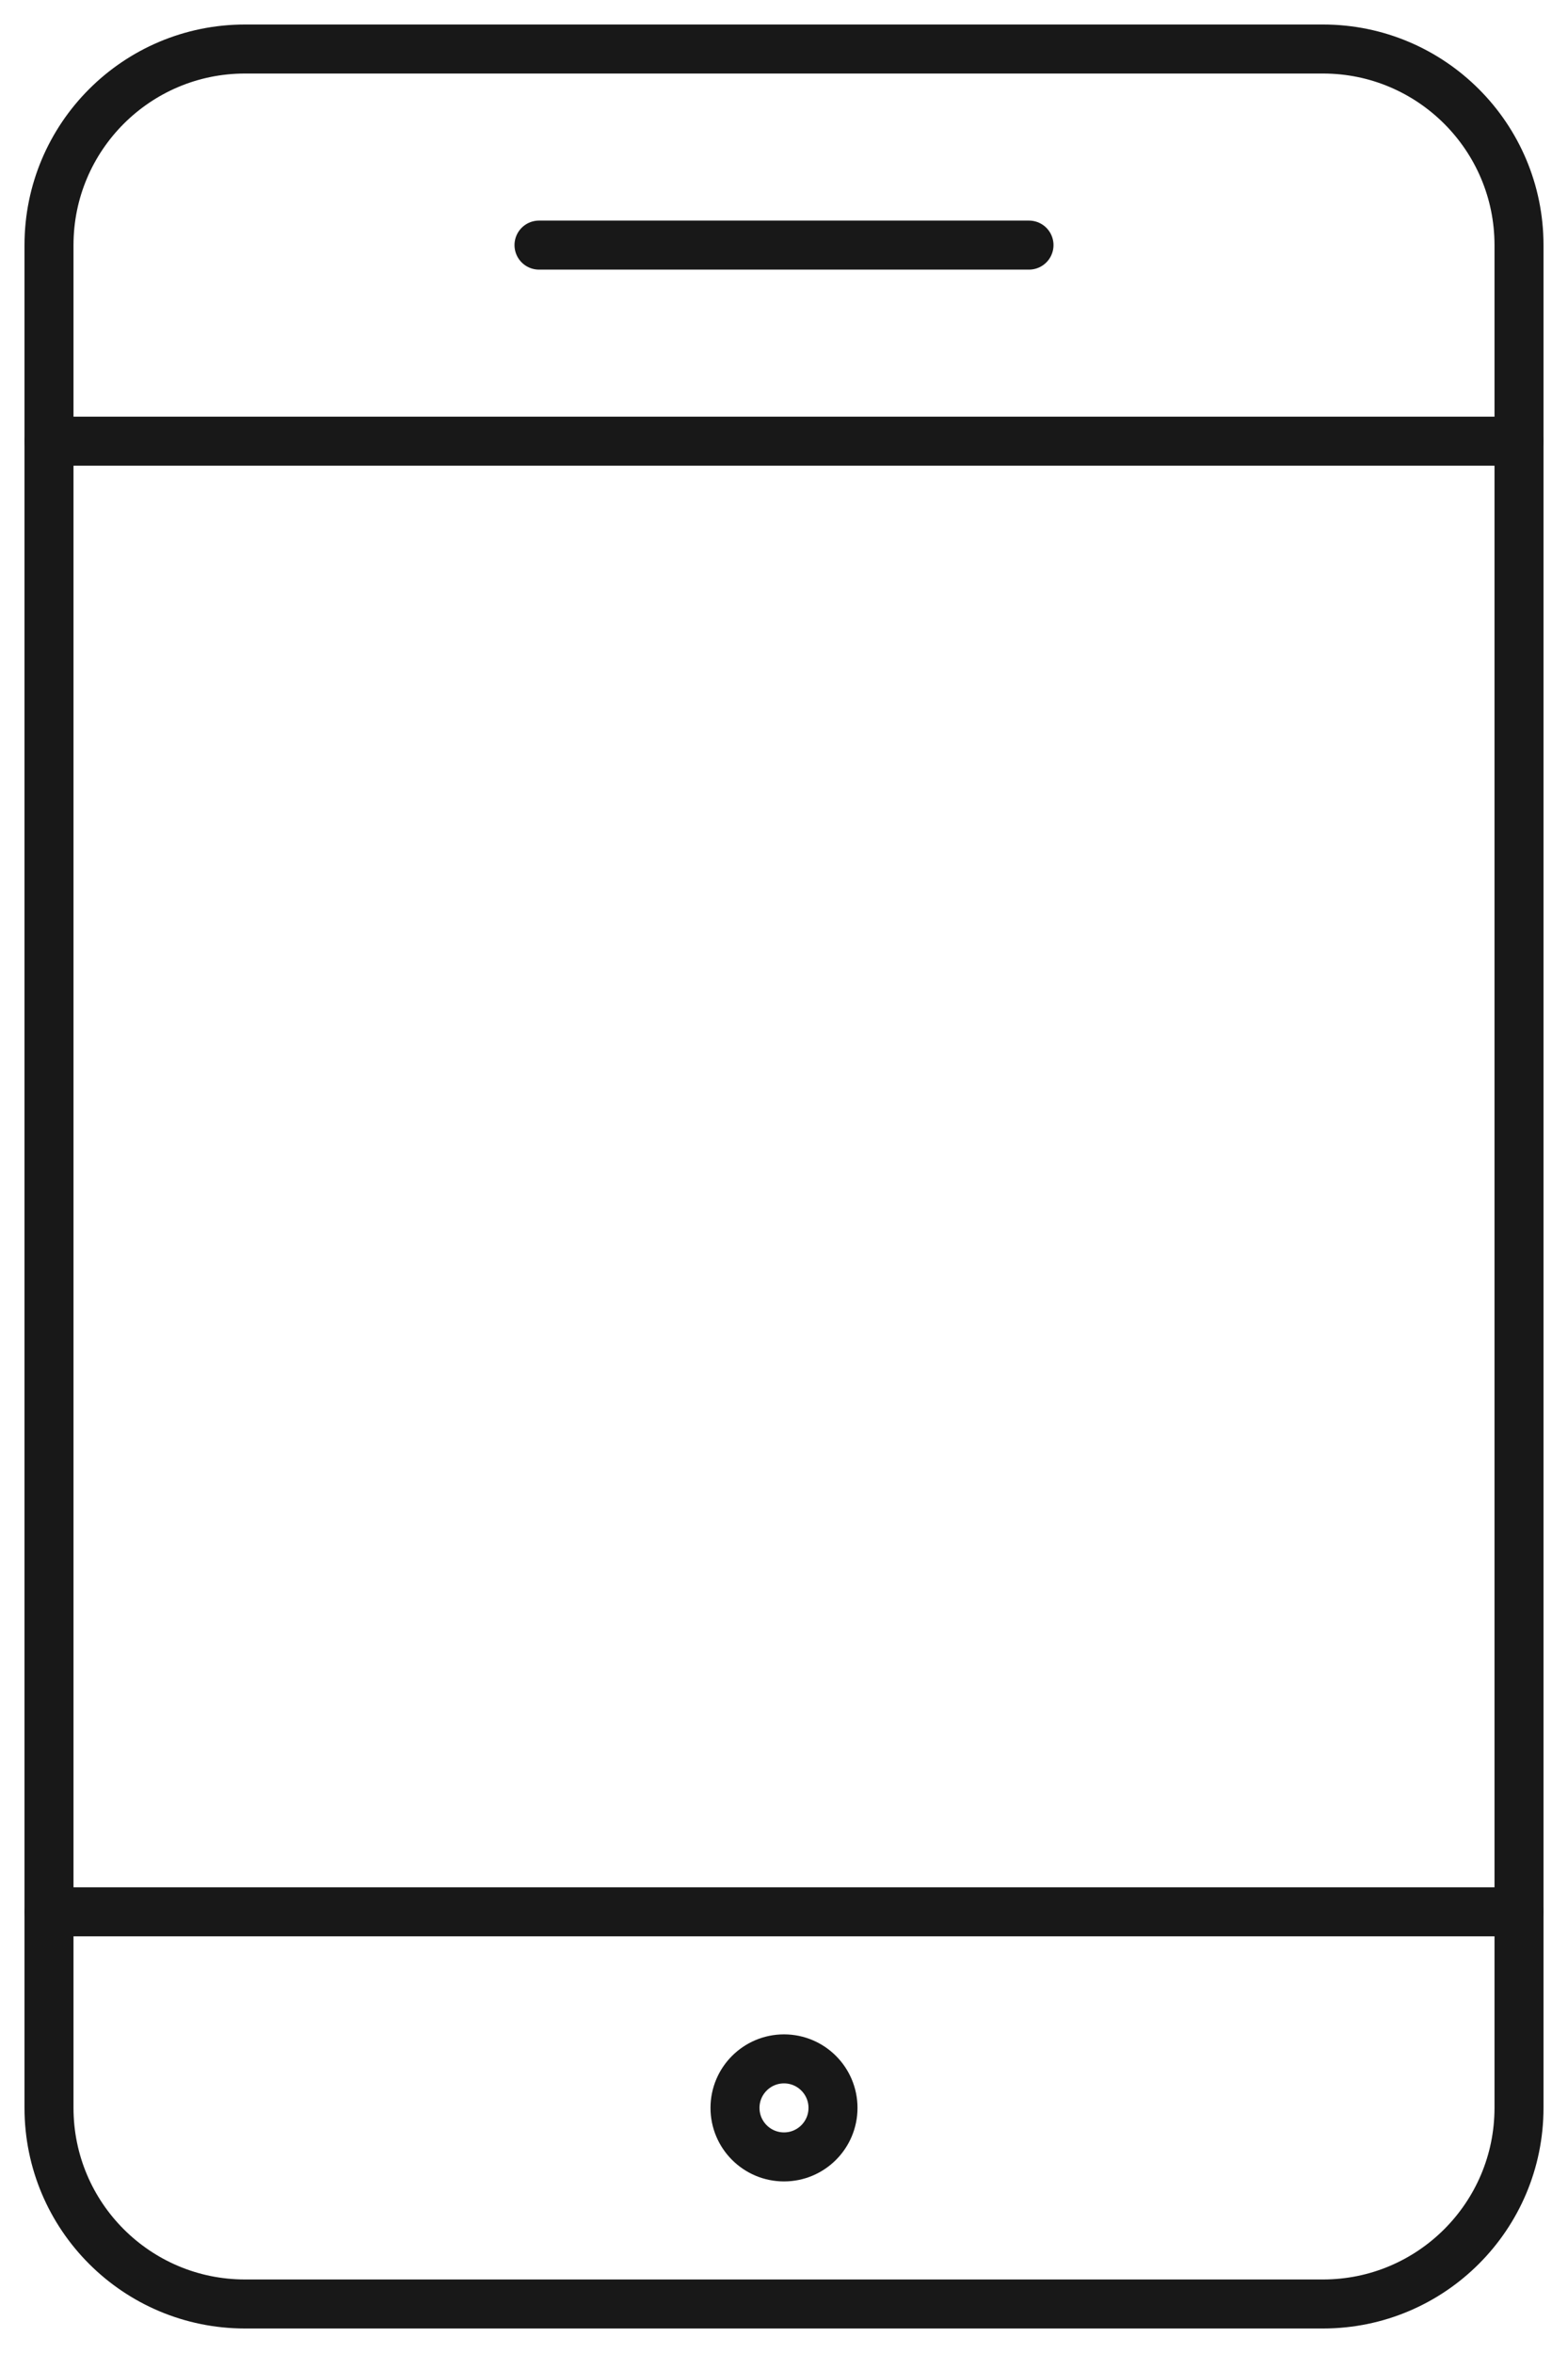 <?xml version="1.0" encoding="UTF-8"?>
<svg width="32px" height="48px" viewBox="0 0 32 48" version="1.1" xmlns="http://www.w3.org/2000/svg" xmlns:xlink="http://www.w3.org/1999/xlink">
    <!-- Generator: Sketch 50.2 (55047) - http://www.bohemiancoding.com/sketch -->
    <title>prototype</title>
    <desc>Created with Sketch.</desc>
    <defs></defs>
    <g id="Page-1" stroke="none" stroke-width="1" fill="none" fill-rule="evenodd" stroke-linecap="round" stroke-linejoin="round">
        <g id="Desktop-HD" transform="translate(-1016, -5604)" stroke="#181818">
            <g id="prototype" transform="translate(1017, 5605)">
                <path d="M30,42 C30,44.208 28.208,46 26,46 L4,46 C1.79,46 0,44.208 0,42 L0,4 C0,1.792 1.79,0 4,0 L26,0 C28.208,0 30,1.792 30,4 L30,42 L30,42 Z" id="Stroke-2079"></path>
                <path d="M30,8 L0,8" id="Stroke-2080"></path>
                <path d="M30,38 L0,38" id="Stroke-2081"></path>
                <path d="M10,4 L20,4" id="Stroke-2082"></path>
                <path d="M16,42 C16,42.552 15.552,43 15,43 C14.448,43 14,42.552 14,42 C14,41.448 14.448,41 15,41 C15.552,41 16,41.448 16,42 L16,42 Z" id="Stroke-2083"></path>
            </g>
        </g>
    </g>
</svg>